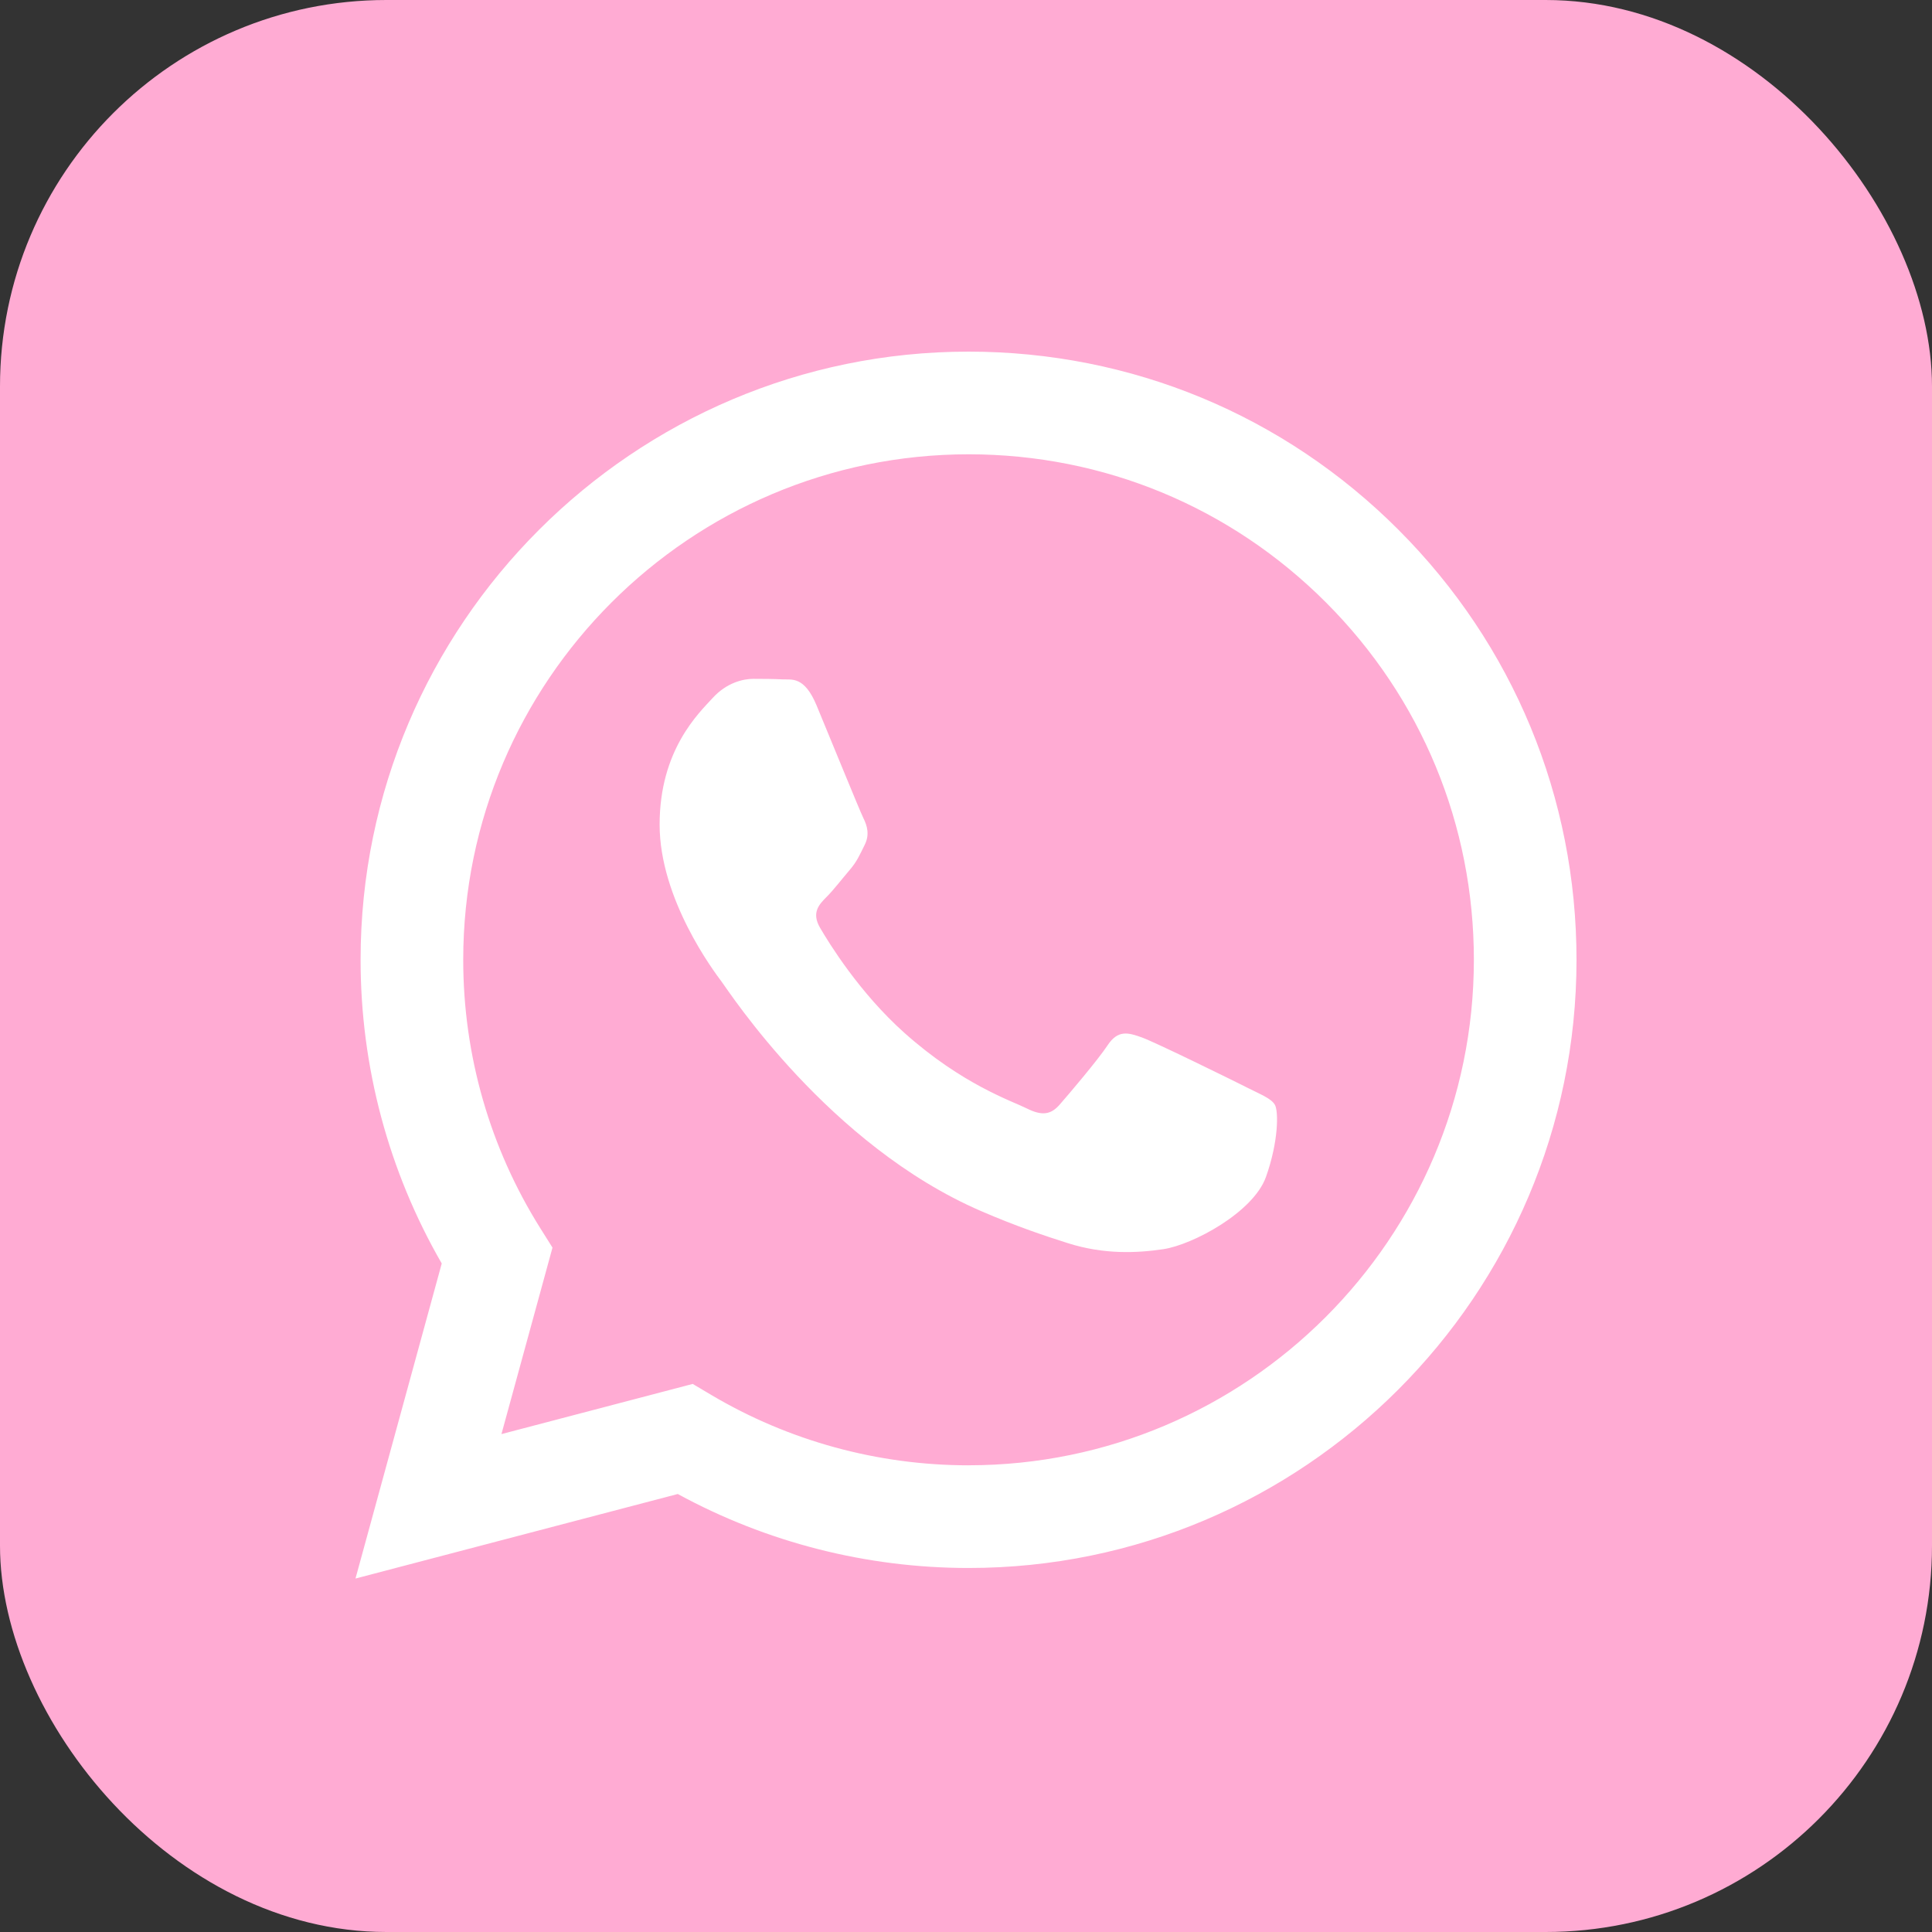 <svg width="1000" height="1000" viewBox="0 0 1000 1000" fill="none" xmlns="http://www.w3.org/2000/svg">
<rect x="0" y="0" width="1000" height="1000" fill="#333333" stroke="none"/>
<rect width="1000" height="1000" rx="200" fill="#ffabd3"/>
<g clip-path="url(#clip0_60_43)">
<path fill-rule="evenodd" clip-rule="evenodd" d="M723.914 274.282C664.511 214.803 585.506 182.03 501.327 182C327.87 182 186.701 323.154 186.64 496.657C186.61 552.122 201.11 606.26 228.647 653.971L184 817.048L350.819 773.29C396.779 798.369 448.532 811.57 501.192 811.586H501.327C674.755 811.586 815.94 670.417 816 496.913C816.03 412.826 783.333 333.776 723.914 274.297V274.282ZM501.327 758.444H501.222C454.296 758.43 408.262 745.814 368.096 721.99L358.545 716.317L259.549 742.284L285.969 645.762L279.752 635.864C253.573 594.22 239.737 546.086 239.767 496.673C239.828 352.471 357.156 235.142 501.434 235.142C571.293 235.172 636.96 262.407 686.343 311.852C735.729 361.283 762.903 427.009 762.873 496.883C762.812 641.101 645.485 758.43 501.327 758.43V758.444ZM644.789 562.564C636.928 558.626 598.272 539.614 591.059 536.989C583.847 534.363 578.612 533.051 573.375 540.927C568.14 548.804 553.067 566.518 548.48 571.753C543.892 577.004 539.305 577.653 531.444 573.714C523.584 569.776 498.25 561.477 468.209 534.695C444.837 513.842 429.053 488.102 424.467 480.225C419.88 472.35 423.984 468.094 427.906 464.186C431.437 460.656 435.768 454.998 439.705 450.41C443.645 445.823 444.942 442.535 447.567 437.298C450.193 432.047 448.88 427.462 446.919 423.522C444.956 419.585 429.235 380.882 422.671 365.145C416.288 349.815 409.801 351.897 404.988 351.641C400.4 351.414 395.165 351.369 389.914 351.369C384.663 351.369 376.153 353.331 368.941 361.207C361.729 369.083 341.419 388.109 341.419 426.796C341.419 465.484 369.59 502.889 373.528 508.14C377.466 513.391 428.977 592.802 507.846 626.872C526.602 634.974 541.252 639.817 552.674 643.439C571.506 649.429 588.645 648.585 602.194 646.562C617.299 644.299 648.713 627.535 655.261 609.172C661.81 590.809 661.81 575.057 659.849 571.782C657.888 568.508 652.637 566.532 644.775 562.594L644.789 562.564Z" fill="white"/>
</g>
<defs>
<clipPath id="clip0_60_43">
<rect width="632" height="635.511" fill="white" transform="translate(184 182)"/>
</clipPath>
</defs>
</svg>

